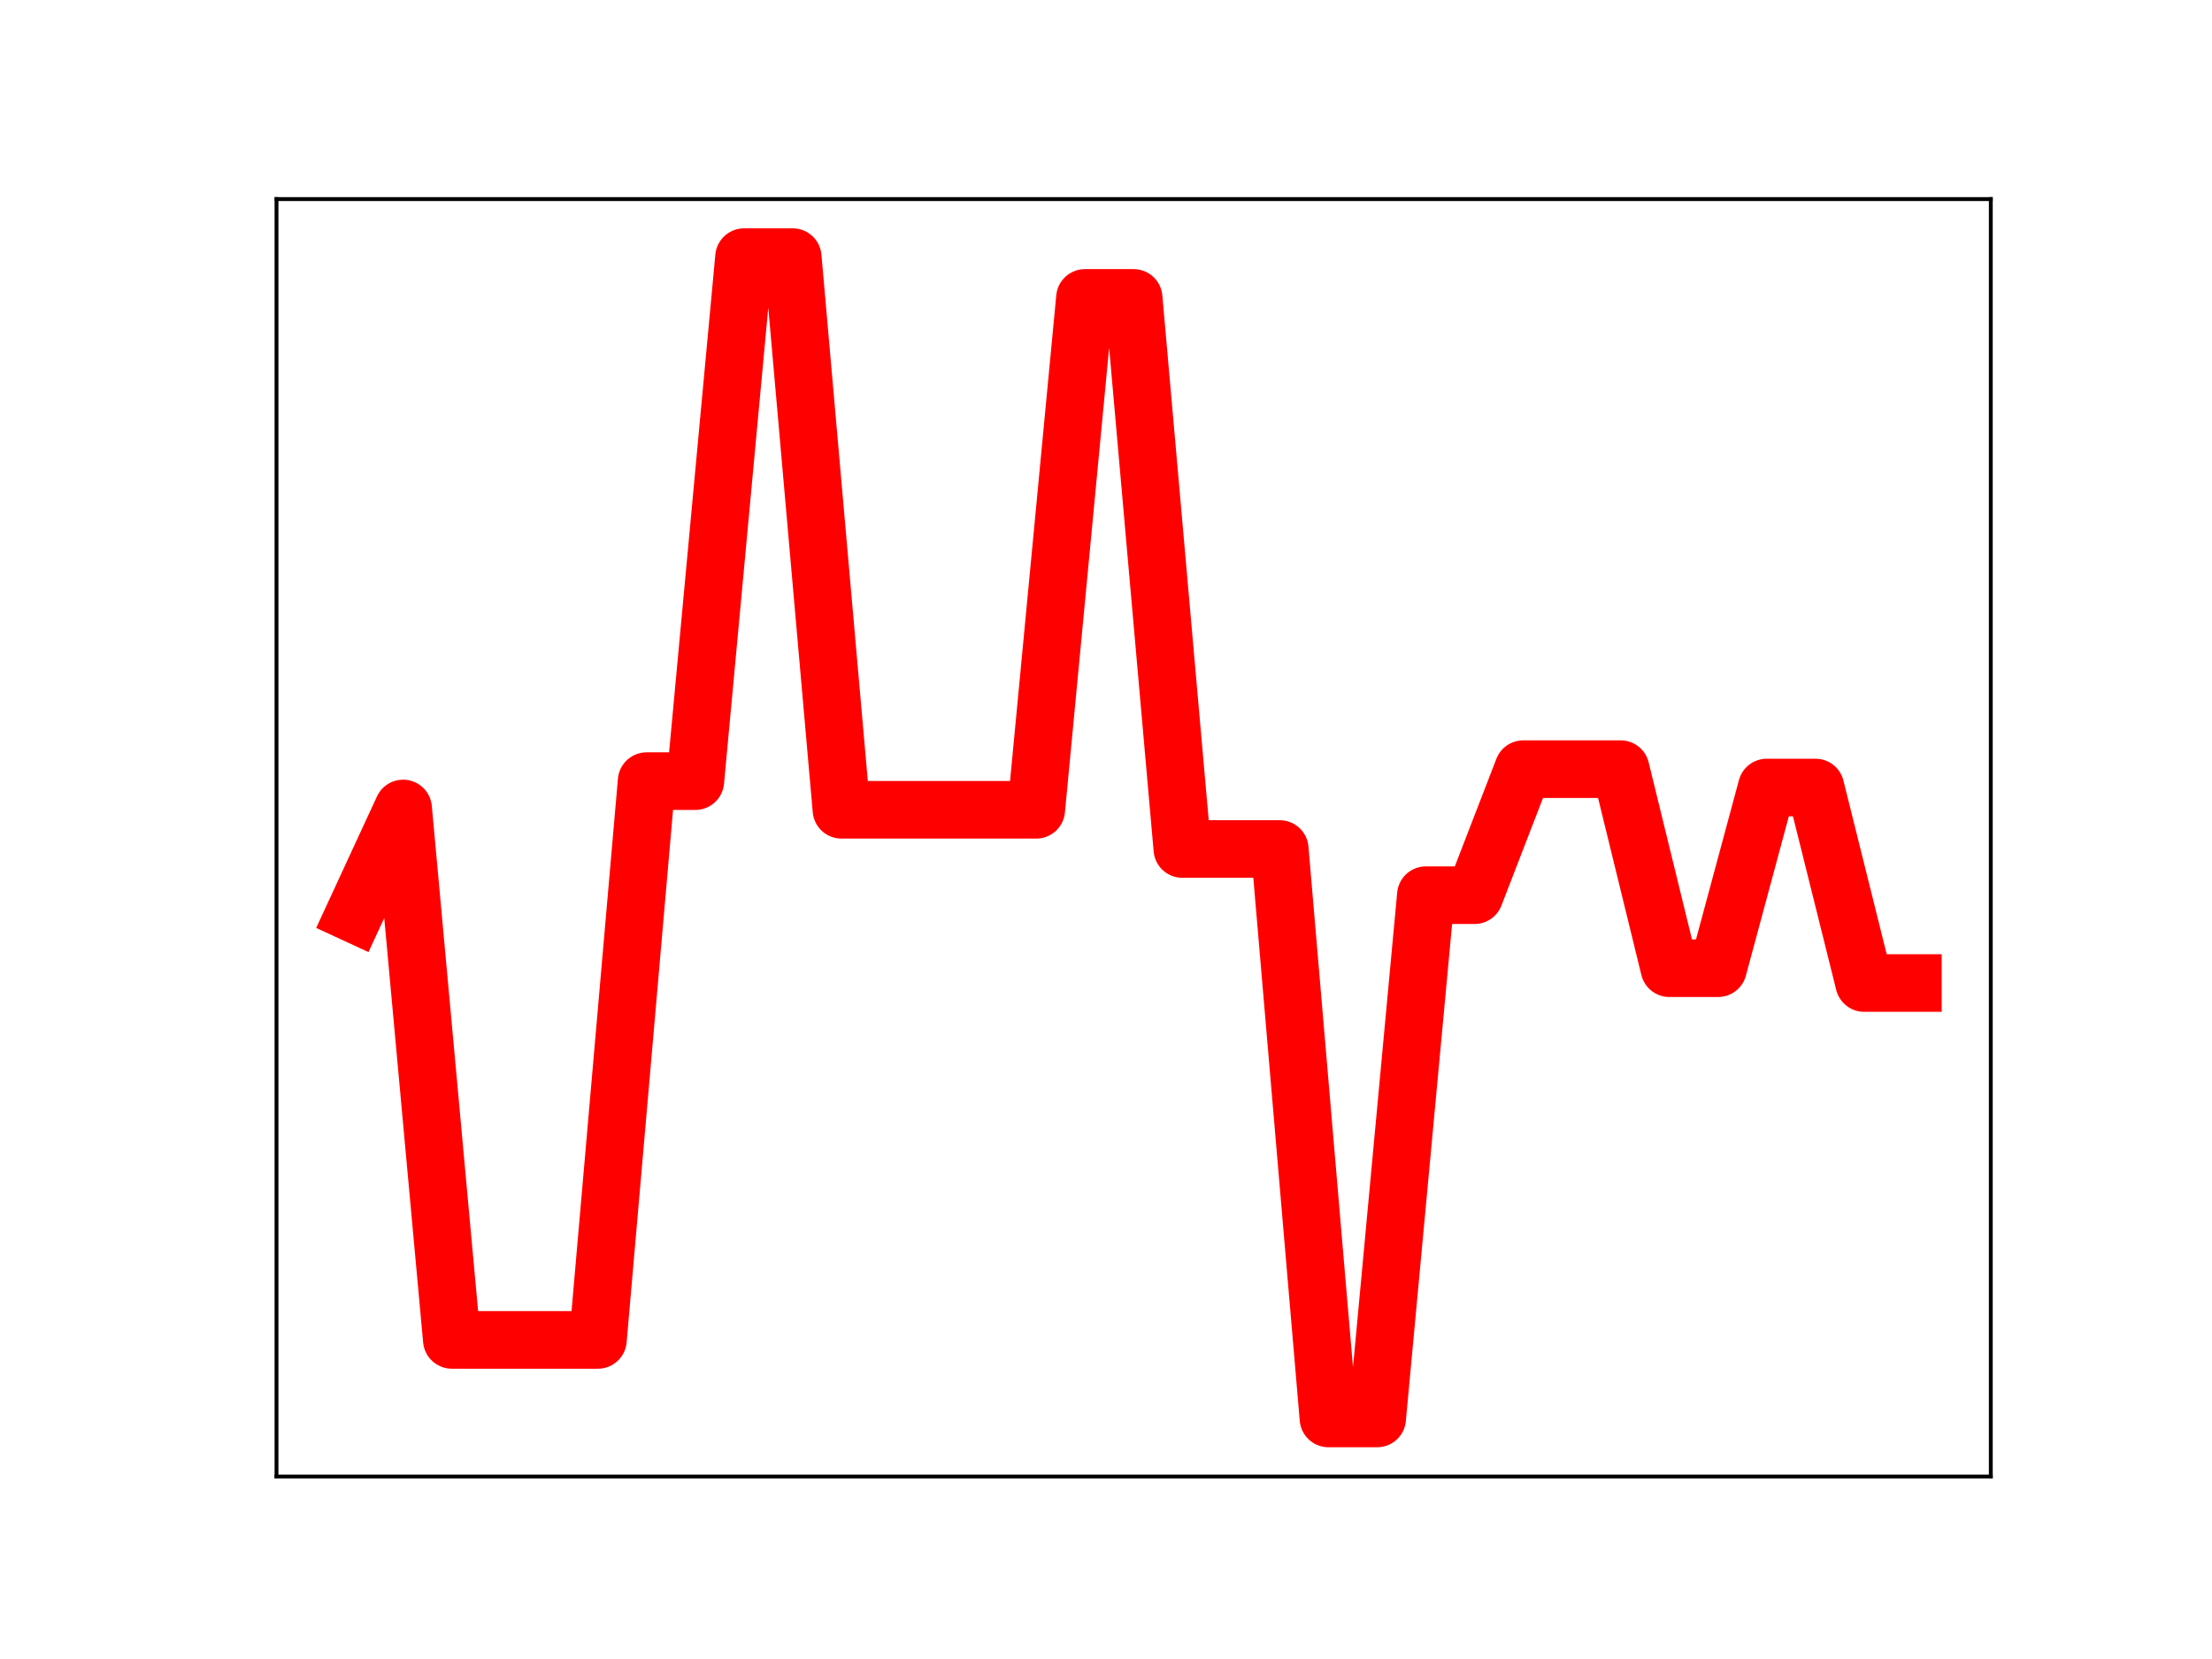 <?xml version="1.0" encoding="utf-8" standalone="no"?>
<!DOCTYPE svg PUBLIC "-//W3C//DTD SVG 1.1//EN"
  "http://www.w3.org/Graphics/SVG/1.1/DTD/svg11.dtd">
<!-- Created with matplotlib (https://matplotlib.org/) -->
<svg height="345.6pt" version="1.1" viewBox="0 0 460.8 345.6" width="460.8pt" xmlns="http://www.w3.org/2000/svg" xmlns:xlink="http://www.w3.org/1999/xlink">
 <defs>
  <style type="text/css">
*{stroke-linecap:butt;stroke-linejoin:round;}
  </style>
 </defs>
 <g id="figure_1">
  <g id="patch_1">
   <path d="M 0 345.6 
L 460.8 345.6 
L 460.8 0 
L 0 0 
z
" style="fill:#ffffff;"/>
  </g>
  <g id="axes_1">
   <g id="patch_2">
    <path d="M 57.6 307.584 
L 414.72 307.584 
L 414.72 41.472 
L 57.6 41.472 
z
" style="fill:#ffffff;"/>
   </g>
   <g id="line2d_1">
    <path clip-path="url(#pd425c80a20)" d="M 73.833 190.374 
L 83.978 168.423 
L 94.124 279.125 
L 104.269 279.125 
L 114.415 279.125 
L 124.56 279.125 
L 134.705 162.725 
L 144.851 162.725 
L 154.996 53.568 
L 165.142 53.568 
L 175.287 168.691 
L 185.433 168.691 
L 195.578 168.691 
L 205.724 168.691 
L 215.869 168.691 
L 226.015 62.063 
L 236.16 62.063 
L 246.305 176.863 
L 256.451 176.863 
L 266.596 176.863 
L 276.742 295.488 
L 286.887 295.488 
L 297.033 186.485 
L 307.178 186.485 
L 317.324 160.229 
L 327.469 160.229 
L 337.615 160.229 
L 347.76 201.695 
L 357.905 201.695 
L 368.051 164.054 
L 378.196 164.054 
L 388.342 204.781 
L 398.487 204.781 
" style="fill:none;stroke:#ff0000;stroke-linecap:square;stroke-width:12;"/>
    <defs>
     <path d="M 0 3 
C 0.796 3 1.559 2.684 2.121 2.121 
C 2.684 1.559 3 0.796 3 0 
C 3 -0.796 2.684 -1.559 2.121 -2.121 
C 1.559 -2.684 0.796 -3 0 -3 
C -0.796 -3 -1.559 -2.684 -2.121 -2.121 
C -2.684 -1.559 -3 -0.796 -3 0 
C -3 0.796 -2.684 1.559 -2.121 2.121 
C -1.559 2.684 -0.796 3 0 3 
z
" id="m9c3f2aee61" style="stroke:#ff0000;"/>
    </defs>
    <g clip-path="url(#pd425c80a20)">
     <use style="fill:#ff0000;stroke:#ff0000;" x="73.833" xlink:href="#m9c3f2aee61" y="190.374"/>
     <use style="fill:#ff0000;stroke:#ff0000;" x="83.978" xlink:href="#m9c3f2aee61" y="168.423"/>
     <use style="fill:#ff0000;stroke:#ff0000;" x="94.124" xlink:href="#m9c3f2aee61" y="279.125"/>
     <use style="fill:#ff0000;stroke:#ff0000;" x="104.269" xlink:href="#m9c3f2aee61" y="279.125"/>
     <use style="fill:#ff0000;stroke:#ff0000;" x="114.415" xlink:href="#m9c3f2aee61" y="279.125"/>
     <use style="fill:#ff0000;stroke:#ff0000;" x="124.56" xlink:href="#m9c3f2aee61" y="279.125"/>
     <use style="fill:#ff0000;stroke:#ff0000;" x="134.705" xlink:href="#m9c3f2aee61" y="162.725"/>
     <use style="fill:#ff0000;stroke:#ff0000;" x="144.851" xlink:href="#m9c3f2aee61" y="162.725"/>
     <use style="fill:#ff0000;stroke:#ff0000;" x="154.996" xlink:href="#m9c3f2aee61" y="53.568"/>
     <use style="fill:#ff0000;stroke:#ff0000;" x="165.142" xlink:href="#m9c3f2aee61" y="53.568"/>
     <use style="fill:#ff0000;stroke:#ff0000;" x="175.287" xlink:href="#m9c3f2aee61" y="168.691"/>
     <use style="fill:#ff0000;stroke:#ff0000;" x="185.433" xlink:href="#m9c3f2aee61" y="168.691"/>
     <use style="fill:#ff0000;stroke:#ff0000;" x="195.578" xlink:href="#m9c3f2aee61" y="168.691"/>
     <use style="fill:#ff0000;stroke:#ff0000;" x="205.724" xlink:href="#m9c3f2aee61" y="168.691"/>
     <use style="fill:#ff0000;stroke:#ff0000;" x="215.869" xlink:href="#m9c3f2aee61" y="168.691"/>
     <use style="fill:#ff0000;stroke:#ff0000;" x="226.015" xlink:href="#m9c3f2aee61" y="62.063"/>
     <use style="fill:#ff0000;stroke:#ff0000;" x="236.16" xlink:href="#m9c3f2aee61" y="62.063"/>
     <use style="fill:#ff0000;stroke:#ff0000;" x="246.305" xlink:href="#m9c3f2aee61" y="176.863"/>
     <use style="fill:#ff0000;stroke:#ff0000;" x="256.451" xlink:href="#m9c3f2aee61" y="176.863"/>
     <use style="fill:#ff0000;stroke:#ff0000;" x="266.596" xlink:href="#m9c3f2aee61" y="176.863"/>
     <use style="fill:#ff0000;stroke:#ff0000;" x="276.742" xlink:href="#m9c3f2aee61" y="295.488"/>
     <use style="fill:#ff0000;stroke:#ff0000;" x="286.887" xlink:href="#m9c3f2aee61" y="295.488"/>
     <use style="fill:#ff0000;stroke:#ff0000;" x="297.033" xlink:href="#m9c3f2aee61" y="186.485"/>
     <use style="fill:#ff0000;stroke:#ff0000;" x="307.178" xlink:href="#m9c3f2aee61" y="186.485"/>
     <use style="fill:#ff0000;stroke:#ff0000;" x="317.324" xlink:href="#m9c3f2aee61" y="160.229"/>
     <use style="fill:#ff0000;stroke:#ff0000;" x="327.469" xlink:href="#m9c3f2aee61" y="160.229"/>
     <use style="fill:#ff0000;stroke:#ff0000;" x="337.615" xlink:href="#m9c3f2aee61" y="160.229"/>
     <use style="fill:#ff0000;stroke:#ff0000;" x="347.76" xlink:href="#m9c3f2aee61" y="201.695"/>
     <use style="fill:#ff0000;stroke:#ff0000;" x="357.905" xlink:href="#m9c3f2aee61" y="201.695"/>
     <use style="fill:#ff0000;stroke:#ff0000;" x="368.051" xlink:href="#m9c3f2aee61" y="164.054"/>
     <use style="fill:#ff0000;stroke:#ff0000;" x="378.196" xlink:href="#m9c3f2aee61" y="164.054"/>
     <use style="fill:#ff0000;stroke:#ff0000;" x="388.342" xlink:href="#m9c3f2aee61" y="204.781"/>
     <use style="fill:#ff0000;stroke:#ff0000;" x="398.487" xlink:href="#m9c3f2aee61" y="204.781"/>
    </g>
   </g>
   <g id="patch_3">
    <path d="M 57.6 307.584 
L 57.6 41.472 
" style="fill:none;stroke:#000000;stroke-linecap:square;stroke-linejoin:miter;stroke-width:0.8;"/>
   </g>
   <g id="patch_4">
    <path d="M 414.72 307.584 
L 414.72 41.472 
" style="fill:none;stroke:#000000;stroke-linecap:square;stroke-linejoin:miter;stroke-width:0.8;"/>
   </g>
   <g id="patch_5">
    <path d="M 57.6 307.584 
L 414.72 307.584 
" style="fill:none;stroke:#000000;stroke-linecap:square;stroke-linejoin:miter;stroke-width:0.8;"/>
   </g>
   <g id="patch_6">
    <path d="M 57.6 41.472 
L 414.72 41.472 
" style="fill:none;stroke:#000000;stroke-linecap:square;stroke-linejoin:miter;stroke-width:0.8;"/>
   </g>
  </g>
 </g>
 <defs>
  <clipPath id="pd425c80a20">
   <rect height="266.112" width="357.12" x="57.6" y="41.472"/>
  </clipPath>
 </defs>
</svg>

